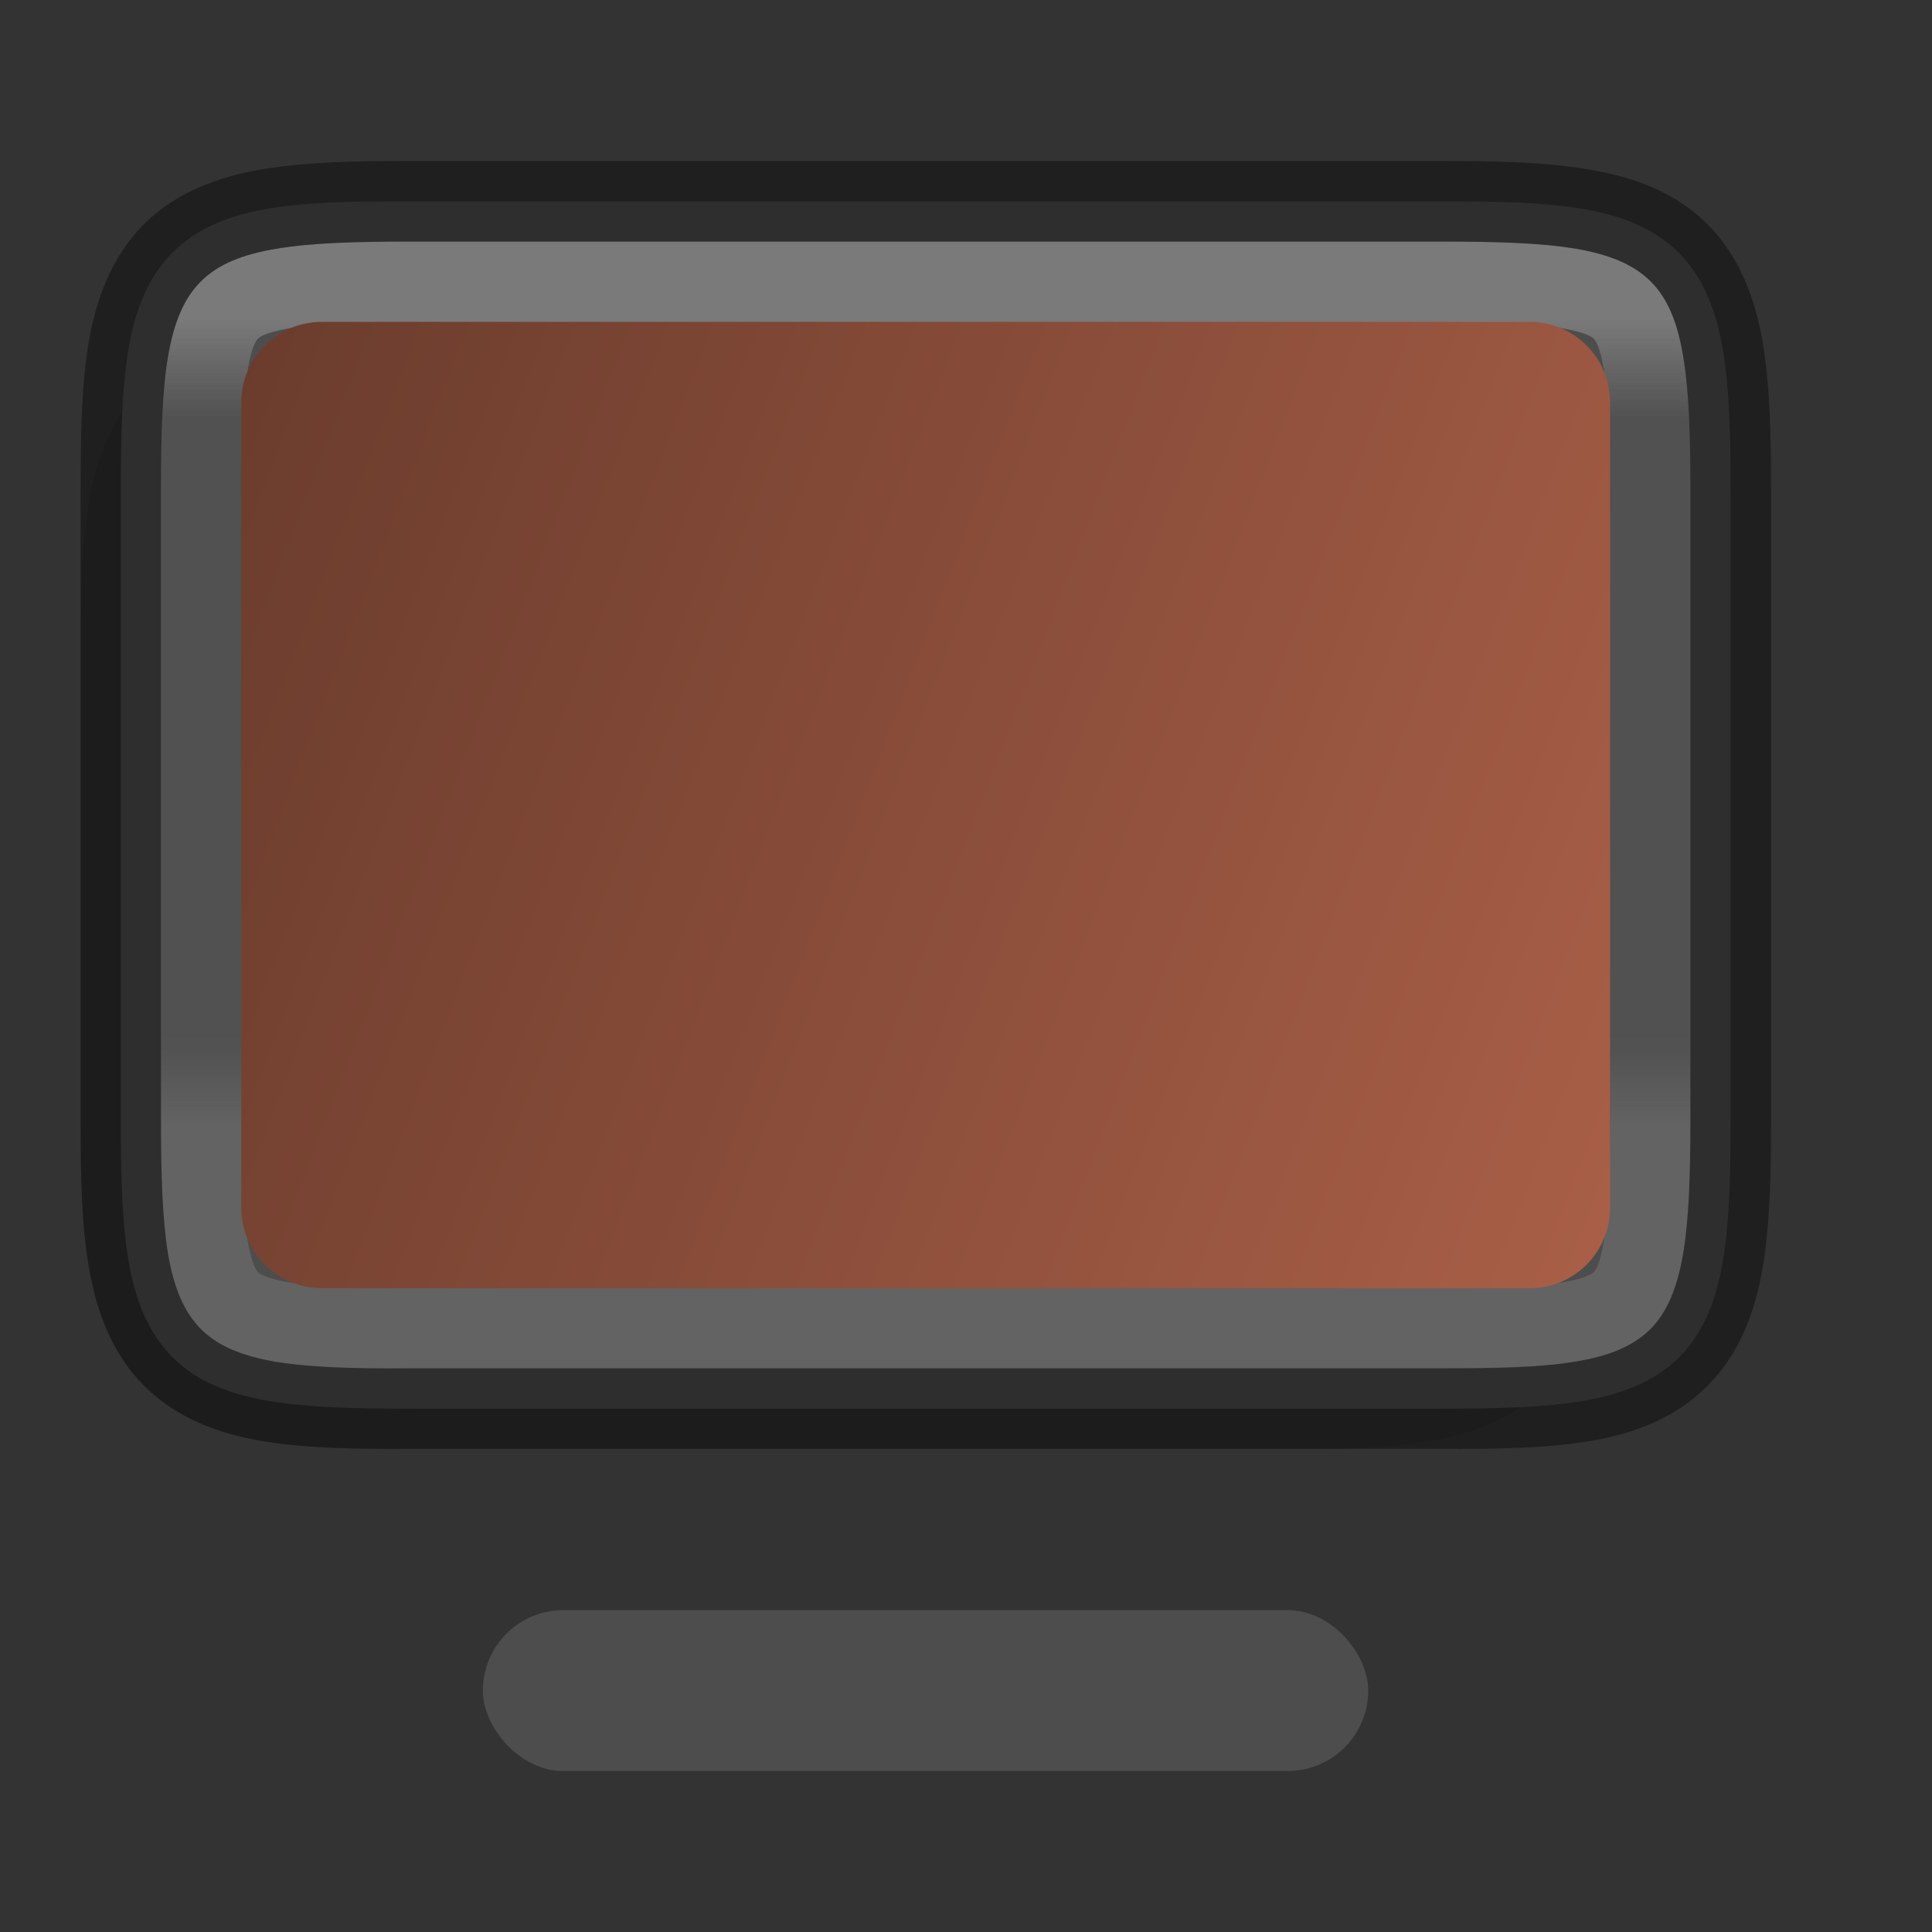<?xml version="1.0" encoding="UTF-8" standalone="no"?>
<!-- Created with Inkscape (http://www.inkscape.org/) -->

<svg
   width="24"
   height="24"
   viewBox="0 0 6.35 6.35"
   version="1.1"
   id="svg5"
   inkscape:version="1.1.2 (0a00cf5339, 2022-02-04, custom)"
   sodipodi:docname="display.svg"
   xmlns:inkscape="http://www.inkscape.org/namespaces/inkscape"
   xmlns:sodipodi="http://sodipodi.sourceforge.net/DTD/sodipodi-0.dtd"
   xmlns:xlink="http://www.w3.org/1999/xlink"
   xmlns="http://www.w3.org/2000/svg"
   xmlns:svg="http://www.w3.org/2000/svg">
  <rect x="0" y="0" width="6.35" height="6.35" fill="#333333" stroke="none"/>
  <sodipodi:namedview
     id="namedview7"
     pagecolor="#ffffff"
     bordercolor="#666666"
     borderopacity="1.0"
     inkscape:pageshadow="2"
     inkscape:pageopacity="0.0"
     inkscape:pagecheckerboard="0"
     inkscape:document-units="px"
     showgrid="false"
     units="px"
     height="24px"
     inkscape:zoom="33.75"
     inkscape:cx="12"
     inkscape:cy="12"
     inkscape:window-width="1920"
     inkscape:window-height="1012"
     inkscape:window-x="0"
     inkscape:window-y="0"
     inkscape:window-maximized="1"
     inkscape:current-layer="svg5" />
  <defs
     id="defs2">
    <linearGradient
       inkscape:collect="always"
       id="linearGradient1871">
      <stop
         style="stop-color:#ffffff;stop-opacity:1;"
         offset="0"
         id="stop1867" />
      <stop
         style="stop-color:#ffffff;stop-opacity:0.1"
         offset="0.12"
         id="stop2515" />
      <stop
         style="stop-color:#ffffff;stop-opacity:0.102"
         offset="0.9"
         id="stop2581" />
      <stop
         style="stop-color:#ffffff;stop-opacity:0.502"
         offset="1"
         id="stop1869" />
    </linearGradient>
    <linearGradient
       inkscape:collect="always"
       id="linearGradient2290">
      <stop
         style="stop-color:#ad6149;stop-opacity:1"
         offset="0"
         id="stop2286" />
      <stop
         style="stop-color:#673a2b;stop-opacity:1"
         offset="1"
         id="stop2288" />
    </linearGradient>
    <linearGradient
       inkscape:collect="always"
       xlink:href="#linearGradient1871"
       id="linearGradient2171"
       x1="2.408"
       y1="1.058"
       x2="2.408"
       y2="3.704"
       gradientUnits="userSpaceOnUse" />
    <linearGradient
       inkscape:collect="always"
       xlink:href="#linearGradient2290"
       id="linearGradient3397"
       x1="5.821"
       y1="3.704"
       x2="0.292"
       y2="1.587"
       gradientUnits="userSpaceOnUse" />
  </defs>
  <path
     d="m 1.35,1.058 c -0.19,0 -0.345,0.004 -0.485,0.027 C 0.723,1.109 0.582,1.158 0.473,1.267 0.365,1.375 0.315,1.516 0.291,1.657 0.268,1.798 0.265,1.952 0.265,2.142 v 1.537 c 0,0.19 0.003,0.345 0.027,0.485 0.024,0.142 0.074,0.283 0.182,0.391 0.108,0.108 0.249,0.158 0.391,0.182 0.141,0.023 0.296,0.026 0.486,0.025 H 3.176 4.206 C 4.397,4.763 4.552,4.761 4.693,4.737 4.835,4.714 4.975,4.664 5.083,4.555 5.192,4.447 5.241,4.306 5.265,4.164 5.288,4.024 5.292,3.869 5.292,3.679 V 2.142 c 0,-0.19 -0.004,-0.344 -0.027,-0.485 C 5.241,1.516 5.192,1.375 5.083,1.267 4.975,1.158 4.834,1.109 4.693,1.086 4.552,1.062 4.397,1.058 4.207,1.058 H 3.176 Z"
     style="color:#000000;opacity:0.1;fill:#000000;stroke-width:0.07"
     id="path4663"
     sodipodi:nodetypes="scccsscsccccccssscccscs" />
  <path
     d="m 0.397,1.613 c 0,-0.188 0.004,-0.337 0.025,-0.464 C 0.443,1.023 0.485,0.912 0.567,0.83 0.649,0.748 0.759,0.706 0.886,0.685 1.012,0.664 1.162,0.661 1.35,0.662 h 2.354 1.031 c 0.188,-7.9375e-4 0.337,0.003 0.464,0.024 0.127,0.021 0.237,0.063 0.319,0.145 0.082,0.082 0.123,0.193 0.145,0.319 0.021,0.127 0.025,0.276 0.025,0.464 v 2.066 c 0,0.188 -0.004,0.337 -0.025,0.463 C 5.642,4.268 5.601,4.379 5.519,4.461 5.437,4.543 5.326,4.584 5.2,4.605 5.073,4.626 4.924,4.63 4.736,4.63 H 3.704 1.35 c -0.188,0 -0.338,-0.004 -0.464,-0.025 C 0.759,4.584 0.649,4.543 0.567,4.461 0.485,4.379 0.443,4.268 0.422,4.142 0.401,4.016 0.397,3.867 0.397,3.679 Z"
     style="color:#000000;fill:#4d4d4d;stroke-width:0.265"
     id="path874" />
  <path
     d="m 1.35,0.794 c -0.744,0 -0.821,0.076 -0.821,0.819 v 2.066 c 0,0.743 0.076,0.823 0.821,0.819 h 2.354 1.031 c 0.744,0.004 0.821,-0.076 0.821,-0.819 V 1.613 c 0,-0.743 -0.076,-0.819 -0.821,-0.819 H 3.704 Z m 0,0.265 h 0.502 2.884 c 0.182,0 0.316,0.006 0.398,0.02 0.082,0.014 0.1,0.03 0.104,0.034 0.004,0.004 0.02,0.021 0.034,0.103 0.014,0.082 0.02,0.216 0.02,0.397 v 2.066 c 0,0.181 -0.006,0.315 -0.02,0.398 -0.014,0.082 -0.029,0.1 -0.034,0.104 -0.004,0.004 -0.021,0.02 -0.103,0.034 -0.082,0.014 -0.217,0.019 -0.398,0.019 H 4.736 1.852 1.35 1.349 c -0.181,0 -0.316,-0.005 -0.398,-0.019 -0.082,-0.014 -0.099,-0.029 -0.103,-0.034 -0.004,-0.004 -0.02,-0.022 -0.034,-0.104 -0.014,-0.082 -0.02,-0.217 -0.02,-0.398 V 1.613 c 0,-0.181 0.006,-0.315 0.02,-0.397 0.014,-0.082 0.03,-0.099 0.034,-0.103 0.004,-0.004 0.021,-0.02 0.104,-0.034 0.082,-0.014 0.217,-0.02 0.398,-0.02 z"
     style="color:#000000;font-variant-ligatures:normal;font-variant-position:normal;font-variant-caps:normal;font-variant-numeric:normal;font-variant-alternates:normal;font-variant-east-asian:normal;font-feature-settings:normal;font-variation-settings:normal;text-indent:0;text-decoration-line:none;text-decoration-style:solid;text-decoration-color:#000000;text-transform:none;text-orientation:mixed;dominant-baseline:auto;white-space:normal;shape-padding:0;shape-margin:0;inline-size:0;opacity:0.25;isolation:auto;mix-blend-mode:normal;solid-color:#000000;fill:url(#linearGradient2171);fill-opacity:1;stroke-width:0.265;color-rendering:auto;image-rendering:auto;shape-rendering:auto;stop-color:#000000"
     id="path1195" />
  <path
     d="m 1.35,0.529 c -0.19,0 -0.345,0.004 -0.486,0.027 C 0.722,0.58 0.582,0.629 0.473,0.737 0.365,0.846 0.315,0.986 0.291,1.128 0.268,1.269 0.265,1.423 0.265,1.613 v 2.066 c 0,0.19 0.003,0.345 0.027,0.485 0.024,0.142 0.074,0.283 0.182,0.391 0.108,0.108 0.248,0.158 0.391,0.182 0.141,0.023 0.296,0.026 0.486,0.025 h 2.354 1.031 c 0.19,7.938e-4 0.345,-0.002 0.486,-0.025 C 5.364,4.714 5.504,4.664 5.612,4.555 5.72,4.447 5.77,4.306 5.794,4.164 5.817,4.024 5.821,3.869 5.821,3.679 V 1.613 c 0,-0.19 -0.004,-0.344 -0.027,-0.485 C 5.77,0.986 5.72,0.846 5.612,0.737 5.504,0.629 5.363,0.58 5.221,0.557 5.081,0.533 4.926,0.529 4.736,0.529 H 3.704 Z m 0,0.265 H 3.704 4.736 c 0.186,0 0.33,0.004 0.442,0.023 0.111,0.019 0.191,0.052 0.247,0.107 0.056,0.055 0.089,0.136 0.107,0.247 0.019,0.112 0.024,0.255 0.024,0.441 v 2.066 c 0,0.186 -0.005,0.329 -0.024,0.442 -0.019,0.111 -0.052,0.192 -0.107,0.248 -0.056,0.056 -0.136,0.089 -0.247,0.107 -0.112,0.019 -0.256,0.022 -0.442,0.022 H 4.736 3.704 1.35 C 1.163,4.499 1.02,4.494 0.907,4.476 0.796,4.457 0.716,4.424 0.66,4.368 0.605,4.312 0.571,4.232 0.552,4.121 0.534,4.008 0.529,3.865 0.529,3.679 V 1.613 c 0,-0.186 0.004,-0.329 0.023,-0.441 0.019,-0.111 0.052,-0.192 0.108,-0.247 0.056,-0.056 0.136,-0.089 0.247,-0.107 C 1.02,0.798 1.163,0.794 1.35,0.794 Z"
     style="color:#000000;font-variant-ligatures:normal;font-variant-position:normal;font-variant-caps:normal;font-variant-numeric:normal;font-variant-alternates:normal;font-variant-east-asian:normal;font-feature-settings:normal;font-variation-settings:normal;text-indent:0;text-decoration-line:none;text-decoration-style:solid;text-decoration-color:#000000;text-transform:none;text-orientation:mixed;dominant-baseline:auto;white-space:normal;shape-padding:0;shape-margin:0;inline-size:0;opacity:0.4;isolation:auto;mix-blend-mode:normal;solid-color:#000000;stroke-width:0.265;color-rendering:auto;image-rendering:auto;shape-rendering:auto;stop-color:#000000"
     id="path1084" />
  <path
     id="rect3229"
     style="fill:url(#linearGradient3397);stroke-width:0.273;fill-opacity:1"
     d="m 1.058,1.058 h 3.969 c 0.147,0 0.265,0.118 0.265,0.265 V 3.969 c 0,0.147 -0.118,0.265 -0.265,0.265 h -3.969 c -0.147,0 -0.265,-0.118 -0.265,-0.265 V 1.323 c 0,-0.147 0.118,-0.265 0.265,-0.265 z" />
  <rect
     style="fill:#4d4d4d;fill-opacity:1;stroke-width:0.265"
     id="rect4286"
     width="2.91"
     height="0.529"
     x="1.587"
     y="5.292"
     ry="0.265" />
</svg>
